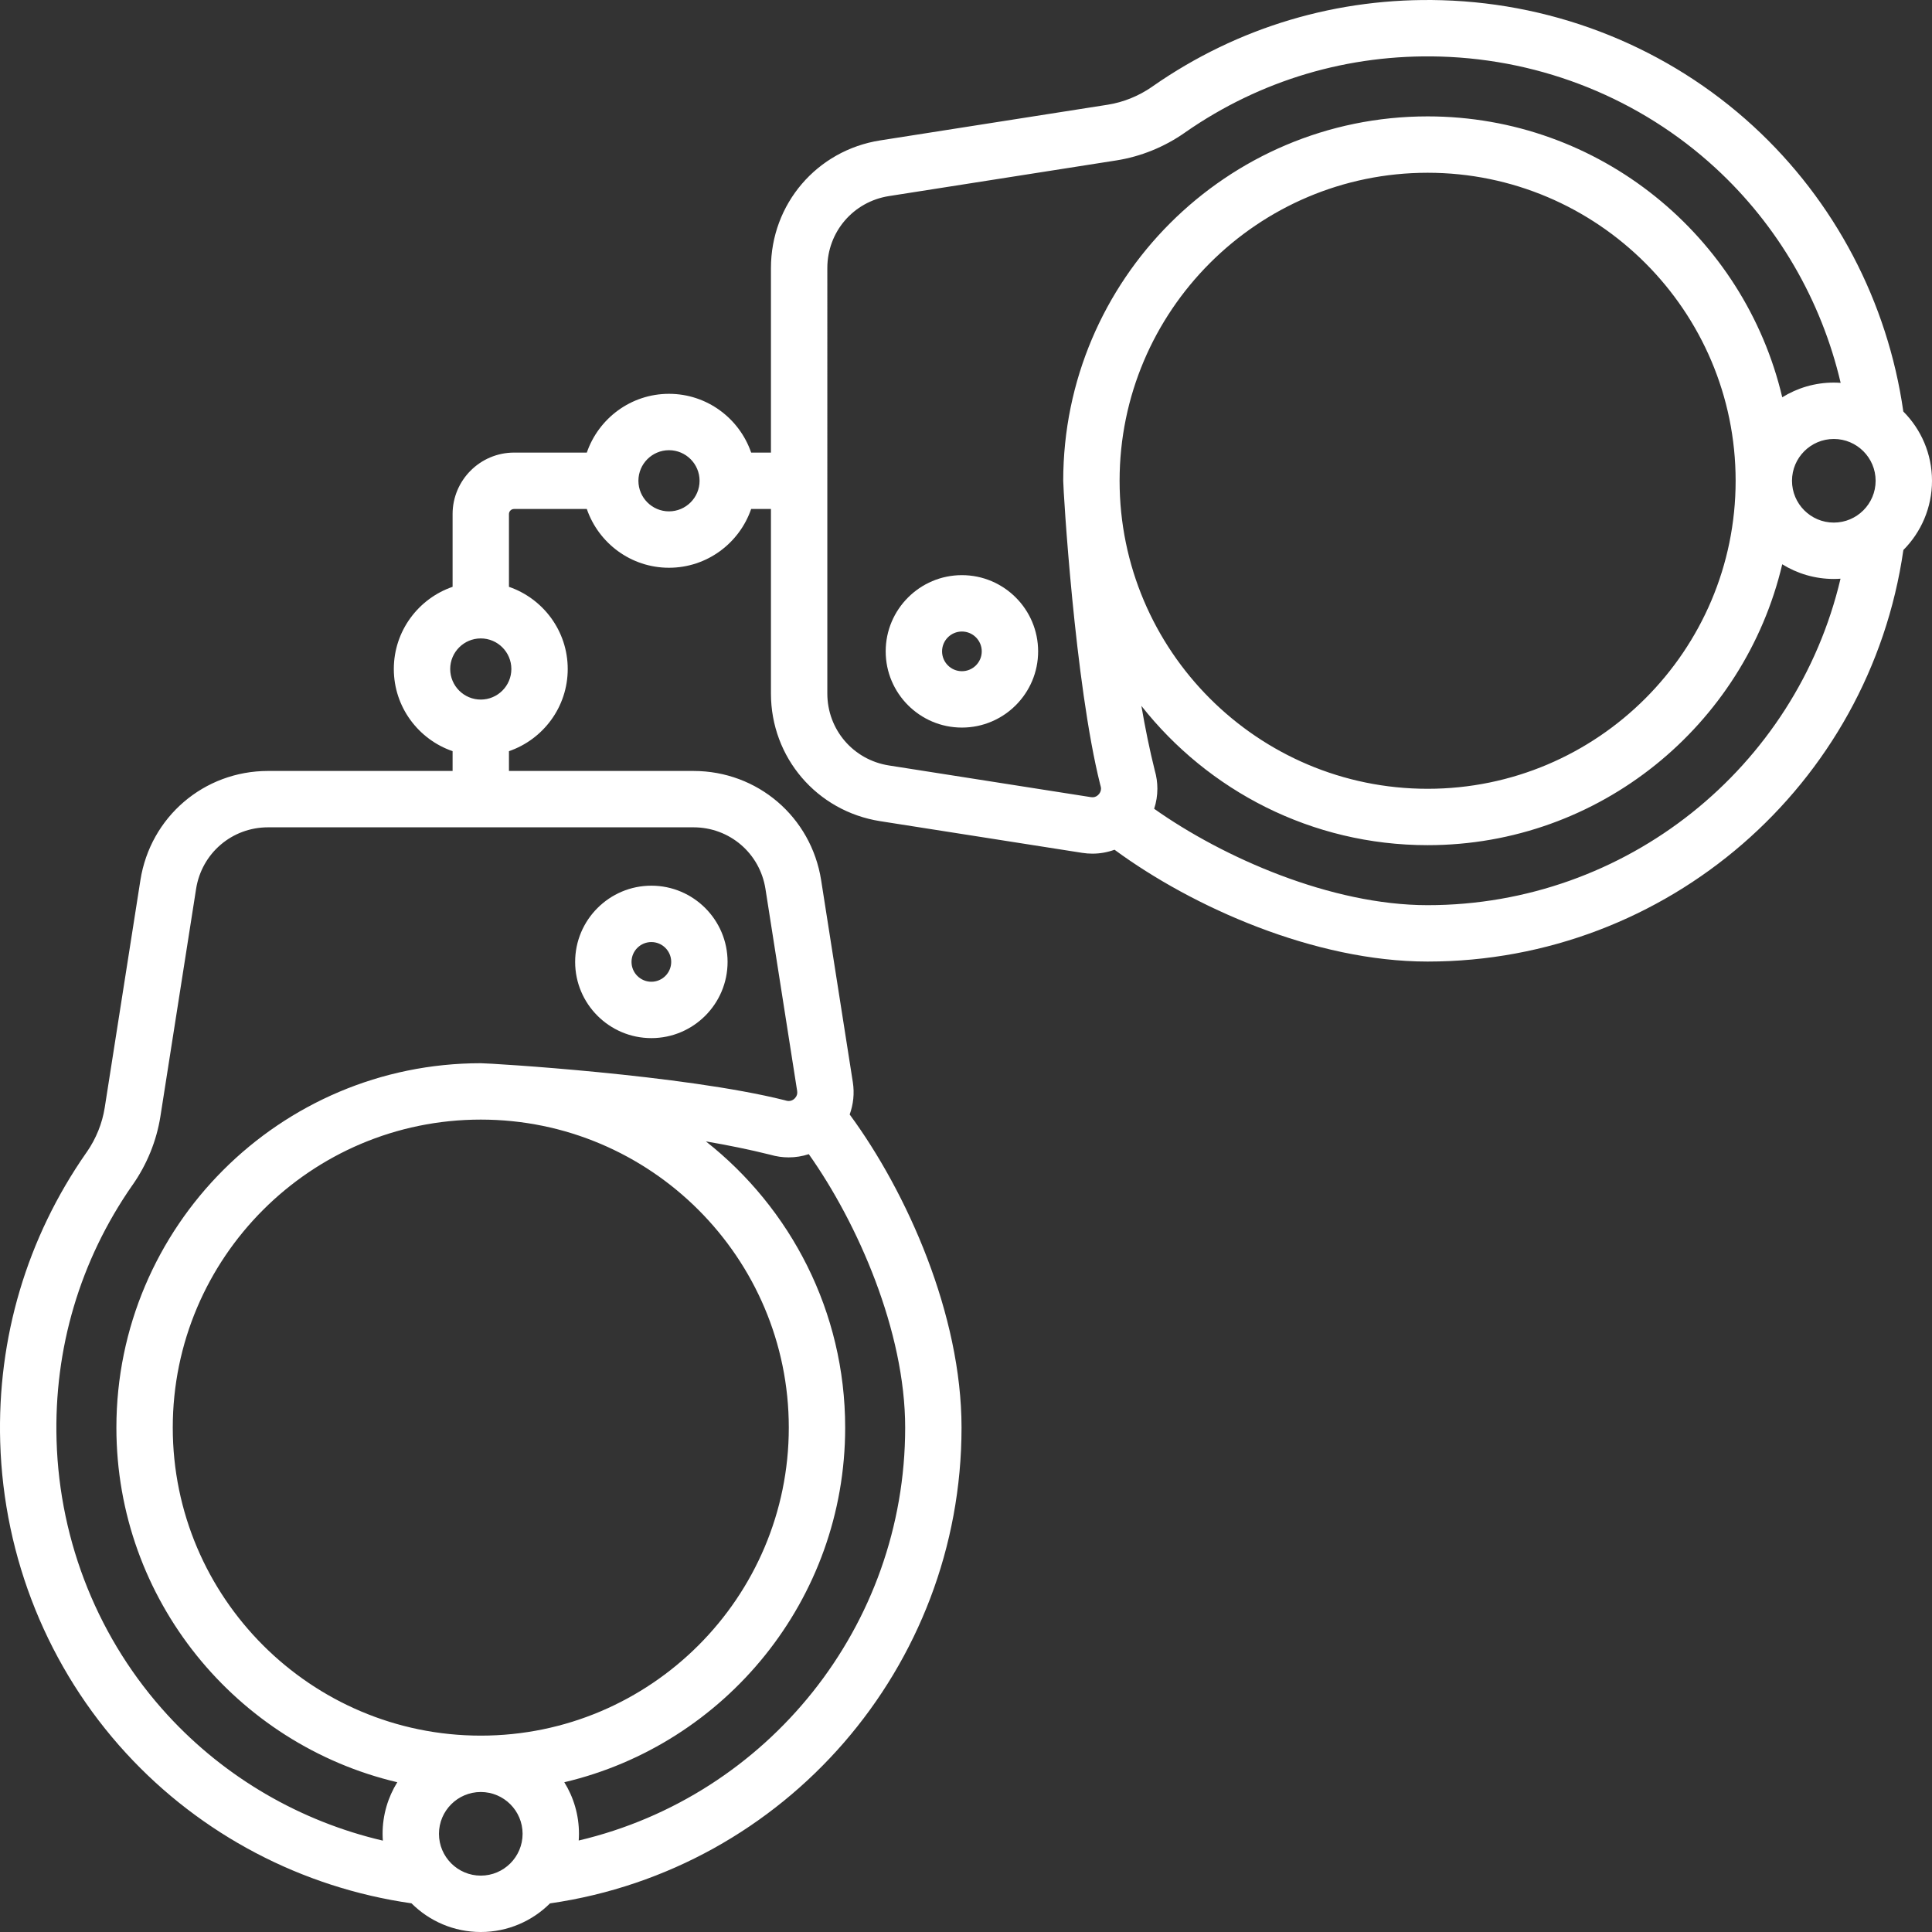 <?xml version="1.0" encoding="utf-8"?>
<!-- Generator: Adobe Illustrator 16.0.0, SVG Export Plug-In . SVG Version: 6.00 Build 0)  -->
<!DOCTYPE svg PUBLIC "-//W3C//DTD SVG 1.1//EN" "http://www.w3.org/Graphics/SVG/1.1/DTD/svg11.dtd">
<svg version="1.1" id="Capa_1" xmlns="http://www.w3.org/2000/svg" xmlns:xlink="http://www.w3.org/1999/xlink" x="0px" y="0px"
	 width="512px" height="512px" viewBox="0 0 512 512" enable-background="new 0 0 512 512" xml:space="preserve">
<rect x="0" y="0" width="512" height="512" fill="#333333" stroke="none"/>
<g>
	<path fill="#FFFFFF" d="M172.617,275.112c11.137,0,20.199-9.061,20.199-20.198s-9.061-20.199-20.199-20.199
		c-11.137,0-20.198,9.062-20.198,20.199S161.48,275.112,172.617,275.112z M172.617,249.656c2.899,0,5.259,2.359,5.259,5.259
		c0,2.9-2.359,5.257-5.259,5.257s-5.258-2.357-5.258-5.257C167.359,252.015,169.718,249.656,172.617,249.656z"/>
	<path fill="#FFFFFF" d="M254.915,152.42c-11.137,0-20.198,9.062-20.198,20.199s9.061,20.197,20.198,20.197
		s20.199-9.06,20.199-20.197S266.052,152.42,254.915,152.42z M254.915,177.876c-2.899,0-5.258-2.358-5.258-5.257
		c0-2.9,2.358-5.259,5.258-5.259c2.9,0,5.259,2.359,5.259,5.259C260.174,175.518,257.813,177.876,254.915,177.876z"/>
	<path fill="#FFFFFF" d="M512,127.411c0-7.158-2.906-13.65-7.601-18.36c-4.146-29.026-18.176-55.788-39.761-75.612
		c-22.454-20.622-51.739-32.477-82.462-33.381c-27.617-0.812-54.123,7.073-76.675,22.799c-0.073,0.052-0.146,0.106-0.221,0.16
		c-3.526,2.444-7.584,4.081-11.734,4.736L233.25,37.21c-16.77,2.636-28.941,16.863-28.941,33.828v48.904h-5.243
		c-3.113-9.047-11.688-15.574-21.778-15.574c-10.09,0-18.665,6.527-21.777,15.574h-19.277c-8.984,0-16.293,7.309-16.293,16.294
		v19.277c-9.047,3.113-15.574,11.688-15.574,21.778c0,10.09,6.527,18.665,15.574,21.777v5.243H71.037
		c-16.965,0-31.192,12.171-33.829,28.943l-9.457,60.287c-0.654,4.152-2.287,8.202-4.726,11.727c-0.059,0.077-0.115,0.155-0.17,0.234
		c-15.726,22.553-23.61,49.066-22.8,76.675c0.905,30.724,12.76,60.009,33.382,82.463c19.824,21.586,46.586,35.613,75.612,39.76
		c4.709,4.694,11.201,7.601,18.36,7.601c7.15,0,13.636-2.9,18.344-7.585c62.378-8.985,109.064-62.69,109.064-126.085
		c0-29.896-14.425-62.305-29.644-82.982c0.975-2.687,1.295-5.604,0.839-8.533l-8.402-53.563
		c-2.637-16.77-16.863-28.941-33.829-28.941h-48.903v-5.243c9.047-3.113,15.574-11.688,15.574-21.777
		c0-10.089-6.527-18.665-15.574-21.777v-19.277c0-0.747,0.607-1.354,1.354-1.354h19.277c3.113,9.047,11.688,15.575,21.777,15.575
		c10.089,0,18.665-6.528,21.778-15.575h5.243v48.903c0,16.965,12.171,31.192,28.943,33.829l53.569,8.402
		c0.899,0.14,1.8,0.209,2.694,0.209c2.013,0,3.988-0.361,5.848-1.037c20.68,15.214,53.077,29.632,82.965,29.632
		c63.396,0,117.1-46.686,126.087-109.064C509.1,141.047,512,134.562,512,127.411z M209.039,378.331
		c0,45.01-36.618,81.629-81.627,81.629c-45.009,0-81.627-36.618-81.627-81.629c0-45.009,36.618-81.627,81.627-81.627
		C172.421,296.704,209.039,333.322,209.039,378.331z M127.411,497.061c-6.109,0-11.081-4.971-11.081-11.081
		s4.97-11.081,11.081-11.081c6.111,0,11.081,4.971,11.081,11.081S133.521,497.061,127.411,497.061z M153.364,487.756
		c0.04-0.587,0.068-1.179,0.068-1.776c0-5.011-1.424-9.695-3.888-13.669c42.612-10.035,74.435-48.349,74.435-93.979
		c0-30.741-14.457-58.153-36.91-75.851c5.827,1.002,11.612,2.169,17.098,3.543c1.588,0.461,3.218,0.695,4.845,0.695
		c1.824,0,3.62-0.295,5.326-0.854c12.942,18.283,25.542,46.902,25.542,72.465C239.879,430.934,203.459,475.953,153.364,487.756z
		 M202.854,235.568l8.399,53.553c0.112,0.717-0.067,1.338-0.557,1.878c-0.605,0.675-1.471,0.947-2.397,0.668
		c-0.114-0.034-0.229-0.067-0.343-0.096c-26.821-6.737-78.098-9.808-80.545-9.808c-53.247,0-96.567,43.32-96.567,96.567
		c0,45.634,31.827,83.947,74.44,93.98c-2.465,3.976-3.894,8.657-3.894,13.668c0,0.608,0.029,1.211,0.07,1.81
		c-21.841-5.109-41.762-16.643-57.019-33.255c-18.193-19.811-28.652-45.662-29.451-72.797c-0.713-24.327,6.213-47.687,20.032-67.563
		c0.042-0.057,0.085-0.115,0.125-0.174l0.001,0.001c3.799-5.414,6.344-11.685,7.362-18.14l9.457-60.291
		c1.487-9.457,9.506-16.321,19.07-16.321h112.747C193.347,219.25,201.368,226.114,202.854,235.568z M127.411,185.395
		c-4.469,0-8.104-3.635-8.104-8.104s3.636-8.104,8.104-8.104c4.468,0,8.104,3.636,8.104,8.104S131.879,185.395,127.411,185.395z
		 M177.29,135.516c-4.468,0-8.104-3.635-8.104-8.104c0-4.469,3.636-8.104,8.104-8.104c4.469,0,8.104,3.636,8.104,8.104
		C185.395,131.879,181.758,135.516,177.29,135.516z M497.061,127.411c0,6.109-4.971,11.081-11.081,11.081
		s-11.081-4.971-11.081-11.081s4.971-11.081,11.081-11.081S497.061,121.302,497.061,127.411z M289.129,211.254l-53.558-8.401
		c-9.457-1.487-16.321-9.506-16.321-19.07V71.037c0-9.563,6.864-17.583,16.319-19.07l60.3-9.458
		c6.45-1.017,12.72-3.562,18.134-7.361l-0.001-0.002c0.054-0.038,0.109-0.077,0.162-0.116c19.878-13.825,43.252-20.754,67.574-20.04
		c27.135,0.799,52.987,11.259,72.797,29.451c16.613,15.257,28.146,35.179,33.255,57.019c-0.599-0.042-1.201-0.07-1.81-0.07
		c-5.012,0-9.692,1.431-13.668,3.896c-10.033-42.615-48.347-74.443-93.981-74.443c-53.247,0-96.567,43.32-96.567,96.568
		c0,2.445,3.069,53.727,9.808,80.543c0.029,0.116,0.061,0.231,0.096,0.345c0.074,0.246,0.112,0.485,0.112,0.712
		c0,0.625-0.284,1.24-0.808,1.71C290.459,211.187,289.836,211.366,289.129,211.254z M296.704,127.411
		c0-45.009,36.617-81.628,81.627-81.628c45.011,0,81.629,36.618,81.629,81.628c0,45.01-36.618,81.627-81.629,81.627
		C333.321,209.039,296.704,172.421,296.704,127.411z M378.329,239.879c-25.563,0-54.183-12.6-72.466-25.543
		c0.56-1.706,0.854-3.501,0.854-5.324c0-1.628-0.234-3.257-0.694-4.846c-1.374-5.486-2.544-11.273-3.546-17.101
		c17.698,22.455,45.11,36.913,75.854,36.913c45.633,0,83.946-31.826,93.98-74.439c3.976,2.464,8.657,3.892,13.669,3.892
		c0.598,0,1.188-0.028,1.776-0.068C475.953,203.46,430.934,239.879,378.329,239.879z"/>
</g>
</svg>
